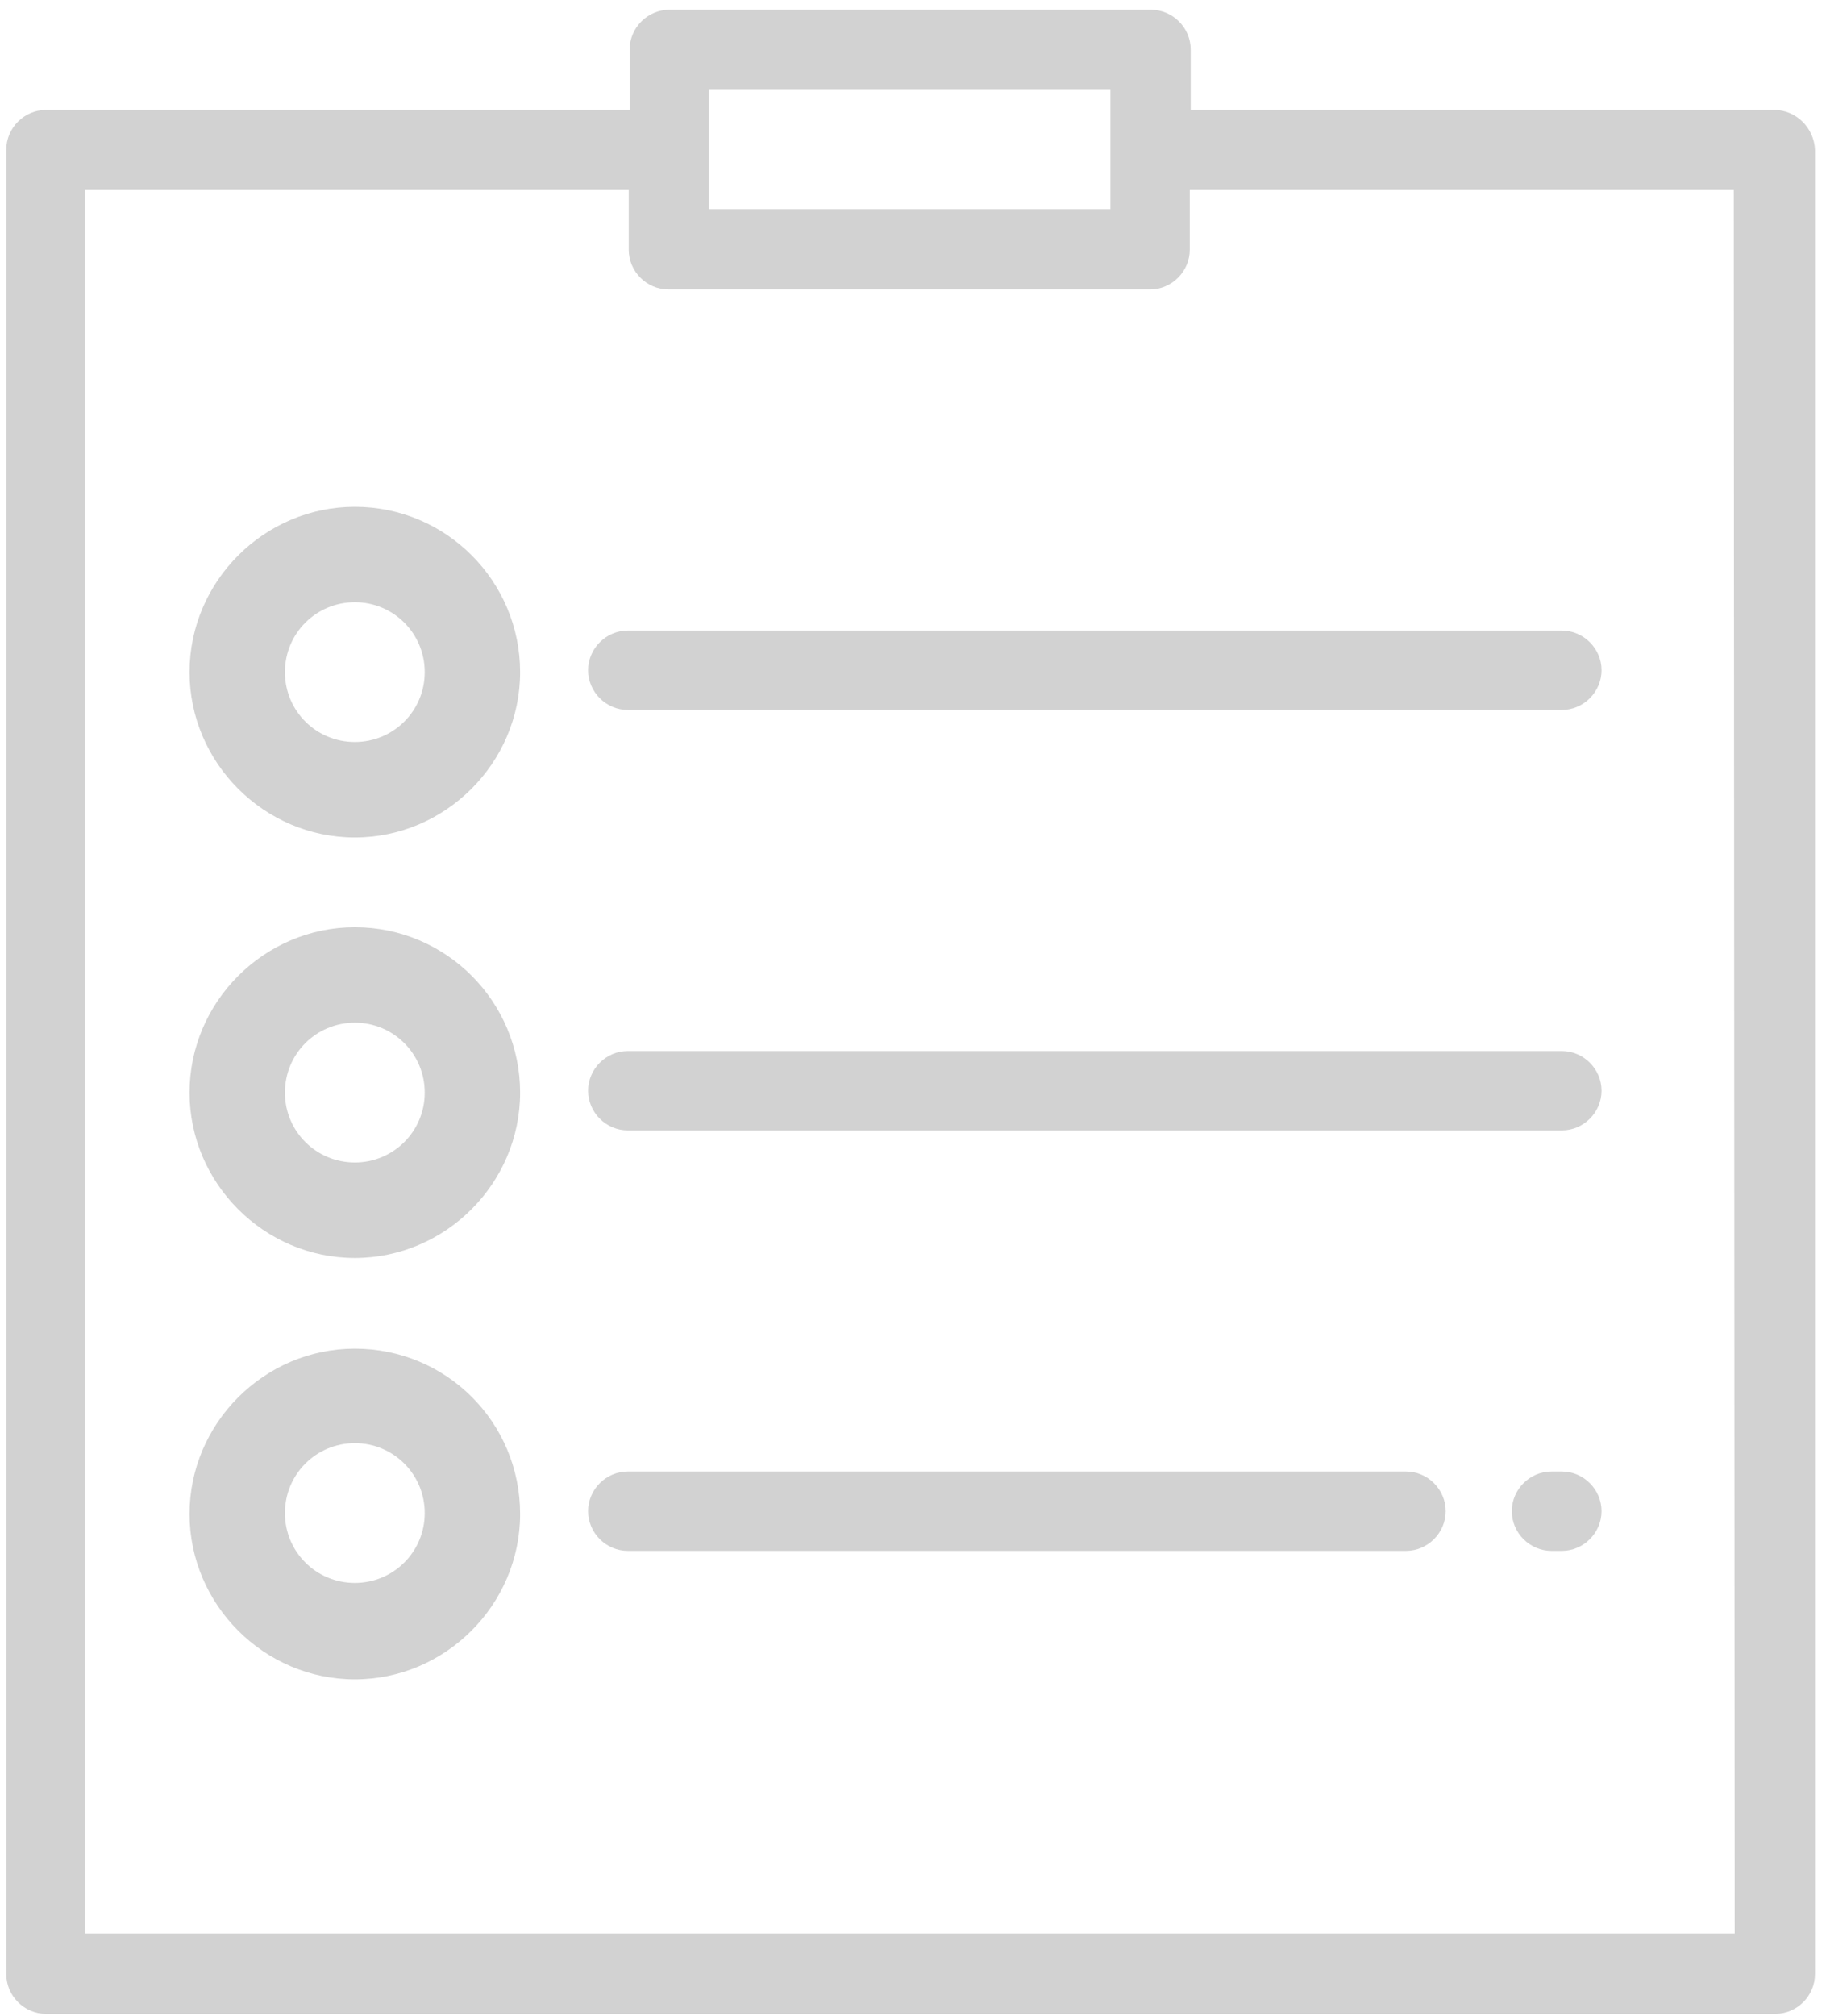 <?xml version="1.0" encoding="UTF-8"?>
<svg width="145px" height="160px" viewBox="0 0 145 160" version="1.1" xmlns="http://www.w3.org/2000/svg" xmlns:xlink="http://www.w3.org/1999/xlink">
    <!-- Generator: Sketch 54.1 (76490) - https://sketchapp.com -->
    <title>ic_board</title>
    <desc>Created with Sketch.</desc>
    <g id="Page-1" stroke="none" stroke-width="1" fill="none" fill-rule="evenodd">
        <g id="ic_board" fill="#D2D2D2">
            <path d="M140.898,8.727 L94.551,8.727 L94.551,3.926 C94.551,2.199 93.125,0.773 91.398,0.773 L53.148,0.773 C51.426,0.773 50,2.199 50,3.926 L50,8.727 L3.648,8.727 C1.926,8.727 0.5,10.148 0.5,11.875 L0.5,156.699 C0.5,158.426 1.926,159.852 3.648,159.852 L140.977,159.852 C142.699,159.852 144.125,158.426 144.125,156.699 L144.125,11.875 C144.051,10.148 142.625,8.727 140.898,8.727 Z M56.301,7.074 L88.176,7.074 L88.176,16.602 L56.301,16.602 L56.301,7.074 Z M137.75,153.477 L6.727,153.477 L6.727,15.023 L49.926,15.023 L49.926,19.824 C49.926,21.551 51.352,22.977 53.074,22.977 L91.324,22.977 C93.051,22.977 94.477,21.551 94.477,19.824 L94.477,15.023 L137.676,15.023 L137.75,153.477 Z" id="Fill-3"></path>
            <path d="M28.176,40.227 C20.977,40.227 15.051,46.148 15.051,53.352 C15.051,60.551 20.977,66.477 28.176,66.477 C35.375,66.477 41.301,60.551 41.301,53.352 C41.301,46.148 35.449,40.227 28.176,40.227 Z M28.176,58.898 C25.102,58.898 22.625,56.426 22.625,53.352 C22.625,50.273 25.102,47.801 28.176,47.801 C31.25,47.801 33.727,50.273 33.727,53.352 C33.727,56.426 31.25,58.898 28.176,58.898 Z" id="Fill-4"></path>
            <path d="M49.852,50.051 C48.125,50.051 46.699,51.477 46.699,53.199 C46.699,54.926 48.125,56.352 49.852,56.352 L124.023,56.352 C125.75,56.352 127.176,54.926 127.176,53.199 C127.176,51.477 125.75,50.051 124.023,50.051 L49.852,50.051 Z" id="Fill-5"></path>
            <path d="M28.176,73.602 C20.977,73.602 15.051,79.523 15.051,86.727 C15.051,93.926 20.977,99.852 28.176,99.852 C35.375,99.852 41.301,93.926 41.301,86.727 C41.301,79.523 35.449,73.602 28.176,73.602 Z M28.176,92.273 C25.102,92.273 22.625,89.801 22.625,86.727 C22.625,83.648 25.102,81.176 28.176,81.176 C31.25,81.176 33.727,83.648 33.727,86.727 C33.727,89.801 31.25,92.273 28.176,92.273 Z" id="Fill-6"></path>
            <path d="M124.023,83.426 L49.852,83.426 C48.125,83.426 46.699,84.852 46.699,86.574 C46.699,88.301 48.125,89.727 49.852,89.727 L124.023,89.727 C125.75,89.727 127.176,88.301 127.176,86.574 C127.176,84.852 125.75,83.426 124.023,83.426 Z" id="Fill-7"></path>
            <path d="M28.176,107.051 C20.977,107.051 15.051,112.977 15.051,120.176 C15.051,127.375 20.977,133.301 28.176,133.301 C35.375,133.301 41.301,127.375 41.301,120.176 C41.301,112.898 35.449,107.051 28.176,107.051 Z M28.176,125.648 C25.102,125.648 22.625,123.176 22.625,120.102 C22.625,117.023 25.102,114.551 28.176,114.551 C31.25,114.551 33.727,117.023 33.727,120.102 C33.727,123.176 31.25,125.648 28.176,125.648 Z" id="Fill-8"></path>
            <path d="M124.023,116.801 L123.199,116.801 C121.477,116.801 120.051,118.227 120.051,119.949 C120.051,121.676 121.477,123.102 123.199,123.102 L124.023,123.102 C125.75,123.102 127.176,121.676 127.176,119.949 C127.176,118.227 125.75,116.801 124.023,116.801 Z" id="Fill-9"></path>
            <path d="M111.648,116.801 L49.852,116.801 C48.125,116.801 46.699,118.227 46.699,119.949 C46.699,121.676 48.125,123.102 49.852,123.102 L111.648,123.102 C113.375,123.102 114.801,121.676 114.801,119.949 C114.801,118.227 113.375,116.801 111.648,116.801 Z" id="Fill-10"></path>
        </g>
    </g>
</svg>